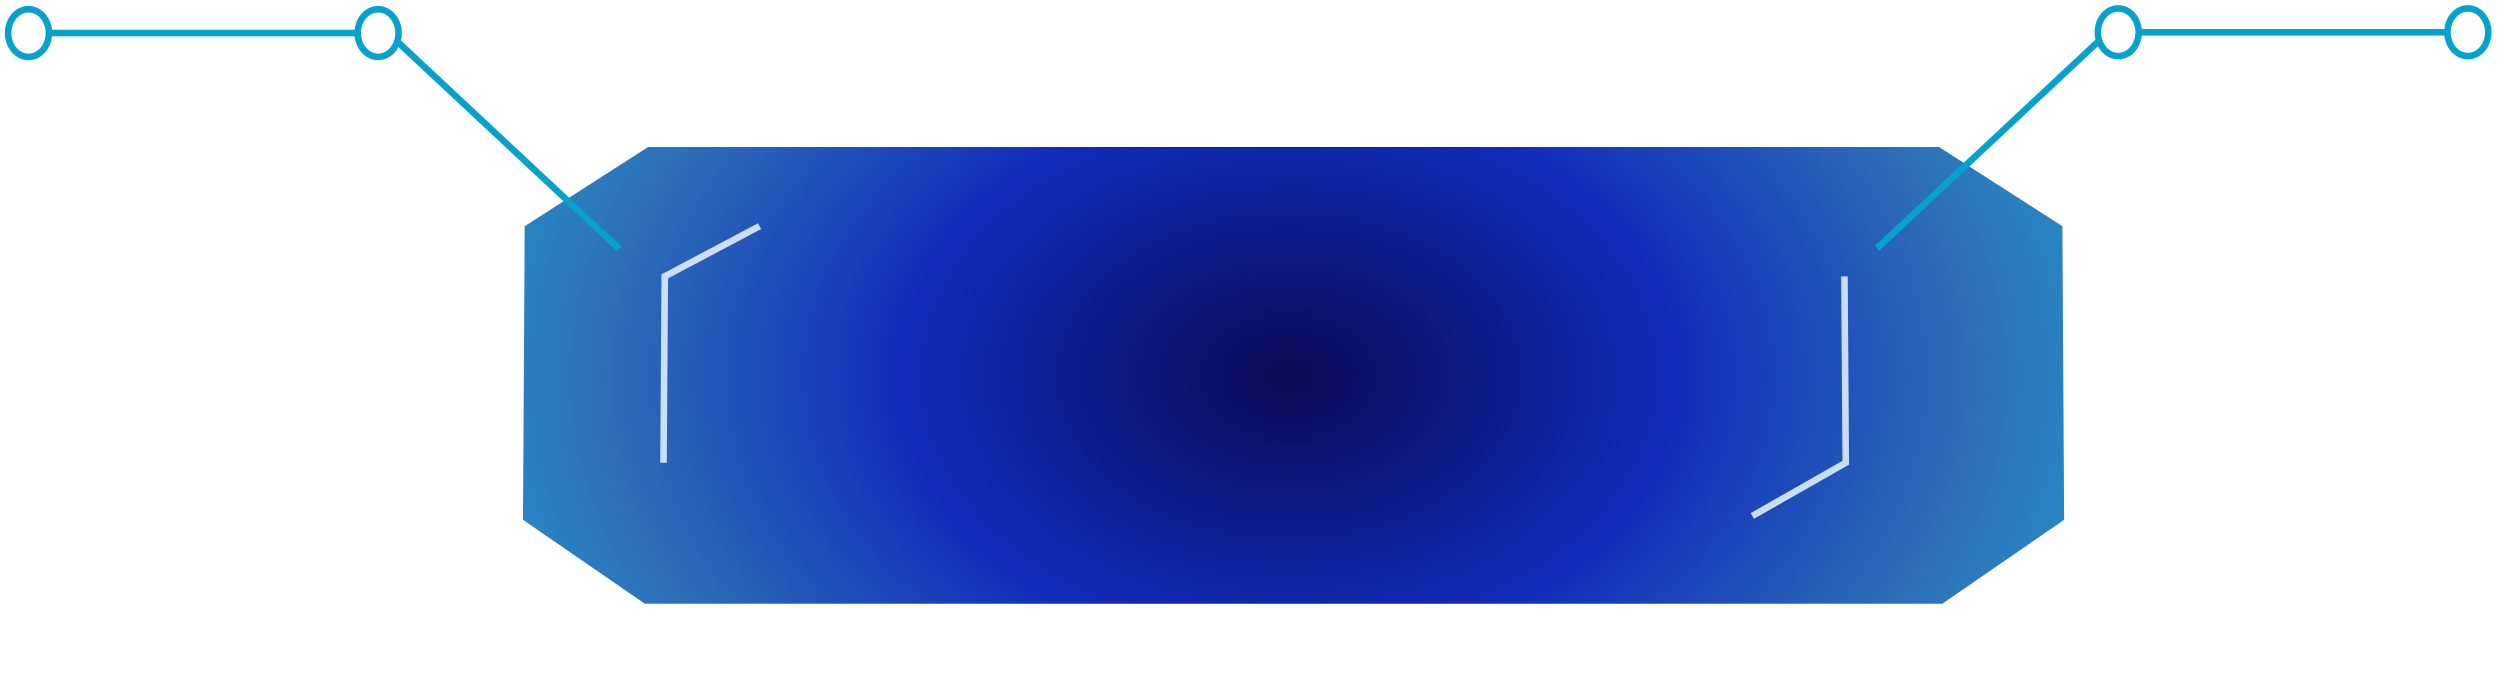 <?xml version="1.0" encoding="UTF-8"?>
<svg id="heading-container" xmlns="http://www.w3.org/2000/svg" version="1.1" xmlns:xlink="http://www.w3.org/1999/xlink" viewBox="0 0 379.64 104.79">
  <!-- Generator: Adobe Illustrator 29.5.1, SVG Export Plug-In . SVG Version: 2.1.0 Build 141)  -->
  <defs>
    <radialGradient id="radial-gradient" cx="210.23" cy="-41.24" fx="210.23" fy="-41.24" r="636.5" gradientTransform="translate(96.19 62.81) scale(.44 .31)" gradientUnits="userSpaceOnUse">
      <stop offset="0" stop-color="#0a0a55"/>
      <stop offset=".21" stop-color="#102cbb"/>
      <stop offset=".37" stop-color="#2d6eb7"/>
      <stop offset=".49" stop-color="#2599cd"/>
      <stop offset=".68" stop-color="#4775bc"/>
      <stop offset=".84" stop-color="#fff"/>
      <stop offset=".95" stop-color="#e6e3f3"/>
    </radialGradient>
    <filter id="drop-shadow-1" x="63.5" y="6.42" width="265" height="101" filterUnits="userSpaceOnUse">
      <feOffset dx="7" dy="7"/>
      <feGaussianBlur result="blur" stdDeviation="5"/>
      <feFlood flood-color="#000" flood-opacity=".9"/>
      <feComposite in2="blur" operator="in"/>
      <feComposite in="SourceGraphic"/>
    </filter>
  </defs>
  <polygon points="287.95 84.68 306.45 71.94 306.19 27.35 287.44 15.32 91.43 15.32 72.68 27.35 72.42 71.94 90.92 84.68 287.95 84.68" fill="url(#radial-gradient)" filter="url(#drop-shadow-1)"/>
  <line x1="60.33" y1="6.31" x2="94.04" y2="37.81" fill="none" stroke="#06a2cc" stroke-miterlimit="10"/>
  <ellipse cx="57.42" cy="5.02" rx="3.1" ry="3.62" fill="none" stroke="#06a2cc" stroke-miterlimit="10"/>
  <line x1="7.43" y1="5.02" x2="54.32" y2="5.02" fill="none" stroke="#06a2cc" stroke-miterlimit="10"/>
  <ellipse cx="4.33" cy="5.02" rx="3.1" ry="3.62" fill="none" stroke="#06a2cc" stroke-miterlimit="10"/>
  <line x1="318.75" y1="6.19" x2="285.05" y2="37.69" fill="none" stroke="#06a2cc" stroke-miterlimit="10"/>
  <ellipse cx="321.67" cy="4.9" rx="3.1" ry="3.62" fill="none" stroke="#06a2cc" stroke-miterlimit="10"/>
  <line x1="371.66" y1="4.9" x2="324.76" y2="4.9" fill="none" stroke="#06a2cc" stroke-miterlimit="10"/>
  <ellipse cx="374.76" cy="4.9" rx="3.1" ry="3.62" fill="none" stroke="#06a2cc" stroke-miterlimit="10"/>
  <polyline points="266.1 78.35 280.29 70.27 280.09 41.97" fill="none" opacity=".87" stroke="#e3f1ff" stroke-miterlimit="10"/>
  <polyline points="115.34 34.34 100.95 41.97 100.76 70.27" fill="none" opacity=".87" stroke="#e3f1ff" stroke-miterlimit="10"/>
</svg>